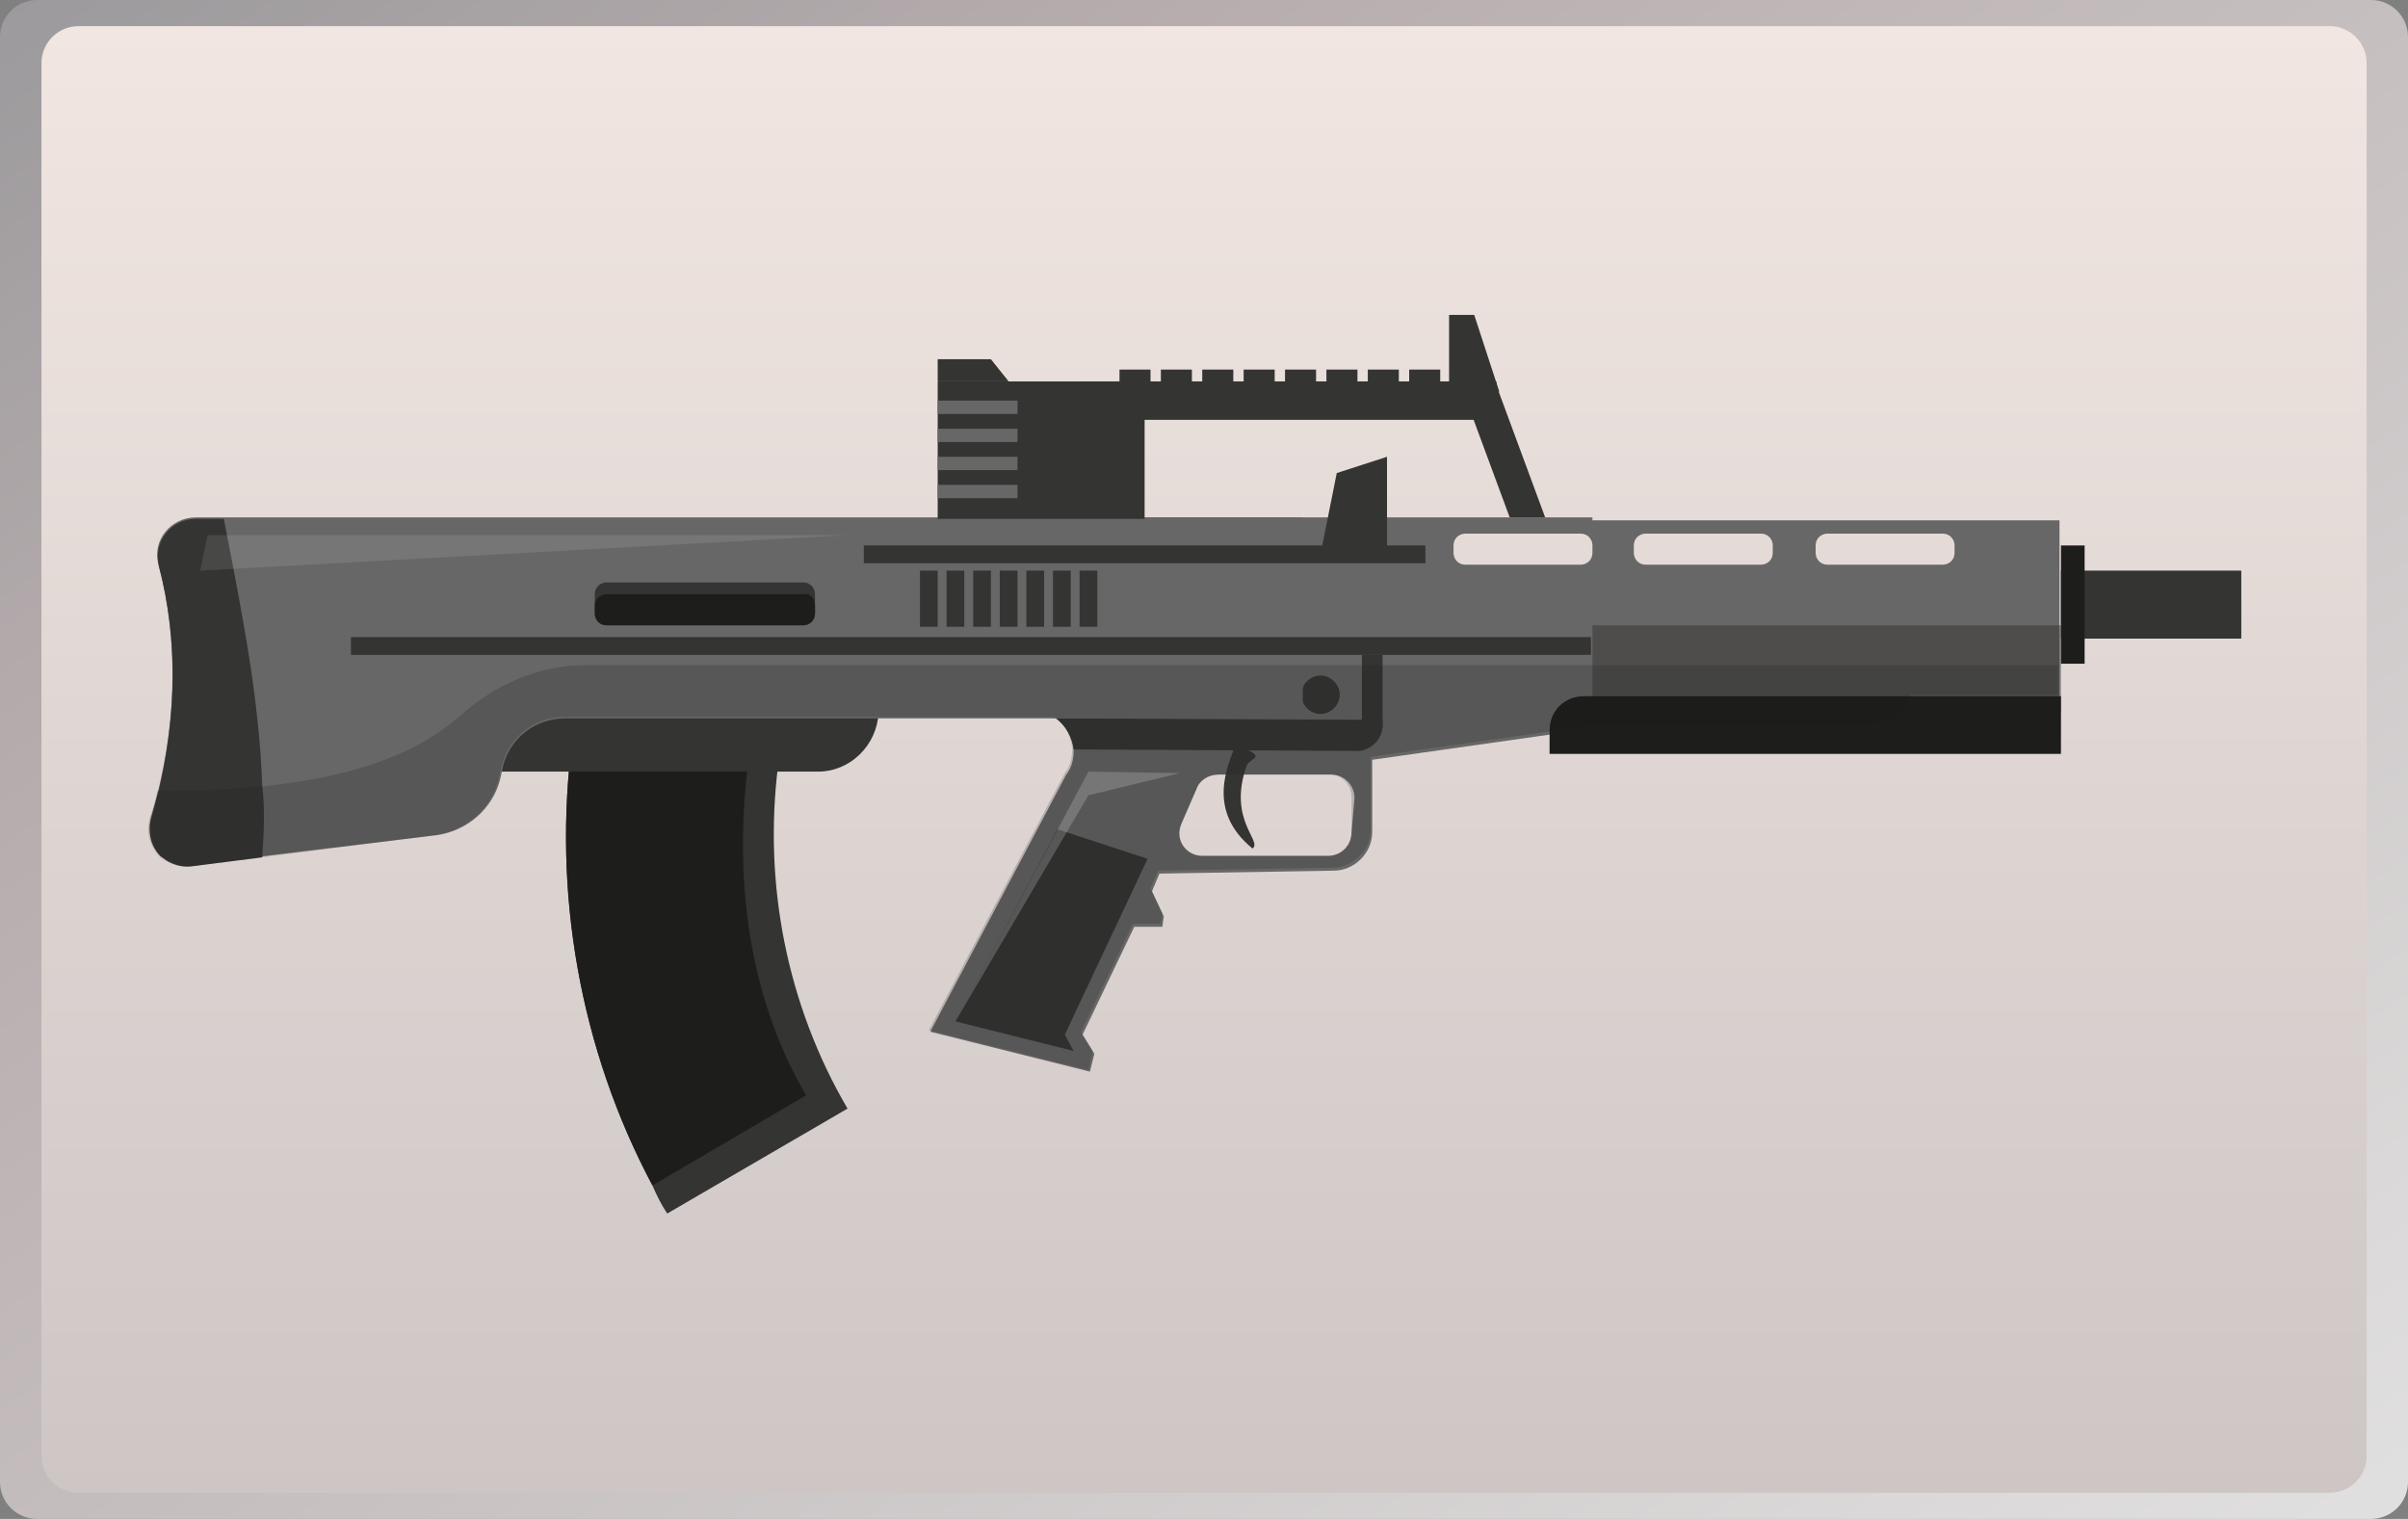 <svg width="130" height="82" viewBox="0 0 130 82" fill="none" xmlns="http://www.w3.org/2000/svg">
<rect x="0" y="0" width="130" height="82" fill="#808080" stroke="none"/>
<path d="M128 0H2C0.895 0 0 0.895 0 2V80C0 81.105 0.895 82 2 82H128C129.105 82 130 81.105 130 80V2C130 0.895 129.105 0 128 0Z" fill="url(#paint0_linear)"/>
<path d="M125.768 1.411H4.238C3.134 1.411 2.238 2.307 2.238 3.411V78.588C2.238 79.693 3.134 80.588 4.238 80.588H125.768C126.873 80.588 127.768 79.693 127.768 78.588V3.411C127.768 2.307 126.872 1.411 125.768 1.411Z" fill="url(#paint1_linear)"/>
<path d="M45.756 59.848L36.021 65.513C35.702 65.035 35.463 64.556 35.223 63.997C31.314 56.657 29.797 48.119 30.915 39.82L39.772 41.017L42.006 41.336C41.208 47.72 42.484 54.263 45.756 59.848Z" fill="#343433"/>
<path d="M43.522 59.13L35.223 63.997C31.314 56.657 29.797 48.119 30.915 39.82L40.41 41.017C39.612 47.241 40.33 53.704 43.522 59.13Z" fill="#1D1D1B"/>
<path d="M121 30.805H111.265V34.475H121V30.805Z" fill="#343433"/>
<path d="M85.971 27.932H55.65V38.704C56.448 38.704 56.927 38.783 57.007 38.783C57.565 39.182 57.884 39.821 57.964 40.459C57.964 40.938 57.884 41.416 57.565 41.816L50.224 55.699L58.842 57.854L59.081 56.896L58.443 55.859L61.236 50.034H62.752L62.831 49.476L62.193 48.119L62.592 47.162L72.007 47.002C73.125 47.002 74.082 46.044 74.082 44.927V41.018L85.891 39.342H100.573C102.169 39.342 102.887 38.464 103.206 37.666H111.186V28.091H85.971V27.932ZM72.965 44.927C72.965 45.645 72.406 46.204 71.688 46.204H64.906C64.028 46.204 63.39 45.326 63.789 44.449L64.587 42.613C64.746 42.135 65.225 41.816 65.784 41.816H71.848C72.566 41.816 73.125 42.374 73.125 43.092L72.965 44.927ZM85.971 29.847C85.971 30.246 85.652 30.485 85.333 30.485H79.109C78.71 30.485 78.471 30.166 78.471 29.847V29.448C78.471 29.049 78.79 28.809 79.109 28.809H85.333C85.732 28.809 85.971 29.128 85.971 29.448V29.847ZM95.706 29.847C95.706 30.246 95.387 30.485 95.067 30.485H88.844C88.445 30.485 88.205 30.166 88.205 29.847V29.448C88.205 29.049 88.525 28.809 88.844 28.809H95.067C95.466 28.809 95.706 29.128 95.706 29.448V29.847ZM105.52 29.847C105.52 30.246 105.201 30.485 104.882 30.485H98.658C98.259 30.485 98.02 30.166 98.02 29.847V29.448C98.02 29.049 98.339 28.809 98.658 28.809H104.882C105.281 28.809 105.52 29.128 105.52 29.448V29.847Z" fill="#686767"/>
<path d="M44.16 41.656H22.776V35.352H47.432V38.464C47.352 40.22 45.916 41.656 44.16 41.656Z" fill="#343433"/>
<path d="M67.3 41.337C67.38 41.098 67.858 40.938 67.779 40.779C67.619 40.539 66.981 40.3 66.662 40.3C66.342 41.257 65.066 43.731 67.619 45.806C68.177 45.407 66.263 44.289 67.3 41.337Z" fill="#343433"/>
<path d="M61.954 46.363L57.086 44.768L51.581 55.141L57.964 56.736L57.485 55.859L61.954 46.363Z" fill="#343433"/>
<path d="M74.082 39.741C73.763 39.741 73.524 39.502 73.524 39.183V35.352H74.641V39.183C74.641 39.502 74.401 39.741 74.082 39.741Z" fill="#343433"/>
<path d="M72.327 37.507C72.327 38.066 71.848 38.544 71.289 38.544C70.731 38.544 70.252 38.066 70.252 37.507C70.252 36.949 70.731 36.47 71.289 36.47C71.848 36.47 72.327 36.949 72.327 37.507Z" fill="#343433"/>
<path d="M74.88 29.926H71.289L72.167 25.538L74.88 24.66V29.926Z" fill="#343433"/>
<path d="M74.641 38.863V39.182C74.641 39.9 74.002 40.539 73.284 40.539L57.964 40.459C57.884 39.821 57.565 39.182 57.007 38.783L74.641 38.863Z" fill="#343433"/>
<path opacity="0.25" d="M63.709 41.736L58.762 41.656L51.581 55.141L58.762 42.933L63.709 41.736Z" fill="white"/>
<path d="M112.542 29.447H111.265V35.831H112.542V29.447Z" fill="#1D1D1B"/>
<path d="M70.252 27.932H30.516H10.727H10.568C9.211 27.932 8.174 29.208 8.573 30.485C9.69 34.874 9.53 39.422 8.174 44.05C7.775 45.486 8.972 46.842 10.408 46.683L23.574 45.087C25.249 44.848 26.606 43.651 27.005 42.055L27.164 41.337C27.563 39.821 28.92 38.783 30.516 38.783H70.332V27.932H70.252Z" fill="#686767"/>
<path d="M14.158 46.284L10.408 46.763C9.849 46.843 9.37 46.683 8.972 46.444C8.892 46.364 8.732 46.284 8.652 46.204C8.174 45.726 7.934 44.928 8.174 44.13C8.333 43.651 8.413 43.172 8.573 42.694C9.53 38.544 9.61 34.475 8.573 30.565C8.253 29.288 9.211 28.012 10.567 28.012H12.083C13.041 32.959 13.998 37.667 14.158 42.454C14.318 43.731 14.238 45.008 14.158 46.284Z" fill="#343433"/>
<path d="M85.891 34.395H18.946V35.352H85.891V34.395Z" fill="#343433"/>
<path d="M76.955 29.447H46.634V30.405H76.955V29.447Z" fill="#343433"/>
<path d="M44 32.081V33.118C44 33.517 43.681 33.756 43.362 33.756H32.75C32.351 33.756 32.111 33.437 32.111 33.118V32.081C32.111 31.682 32.431 31.442 32.75 31.442H43.362C43.761 31.442 44 31.762 44 32.081Z" fill="#343433"/>
<path d="M44 32.72V33.119C44 33.518 43.681 33.757 43.362 33.757H32.75C32.351 33.757 32.111 33.438 32.111 33.119V32.72C32.111 32.321 32.431 32.082 32.75 32.082H43.362C43.761 32.002 44 32.321 44 32.72Z" fill="#1D1D1B"/>
<path d="M50.623 30.805H49.666V33.837H50.623V30.805Z" fill="#343433"/>
<path d="M52.059 30.805H51.102V33.837H52.059V30.805Z" fill="#343433"/>
<path d="M53.496 30.805H52.538V33.837H53.496V30.805Z" fill="#343433"/>
<path d="M54.932 30.805H53.974V33.837H54.932V30.805Z" fill="#343433"/>
<path d="M56.368 30.805H55.411V33.837H56.368V30.805Z" fill="#343433"/>
<path d="M57.804 30.805H56.847V33.837H57.804V30.805Z" fill="#343433"/>
<path d="M59.241 30.805H58.283V33.837H59.241V30.805Z" fill="#343433"/>
<path opacity="0.5" d="M111.265 33.757H85.971V38.465H111.265V33.757Z" fill="#343433"/>
<path d="M111.265 40.699H83.657V39.422C83.657 38.385 84.455 37.587 85.492 37.587H111.265V40.699Z" fill="#1D1D1B"/>
<path d="M61.794 20.591H50.623V28.012H61.794V20.591Z" fill="#343433"/>
<path d="M80.785 20.591H58.283V22.665H80.785V20.591Z" fill="#343433"/>
<path d="M81.503 27.932H83.418L80.705 20.591H78.79L81.503 27.932Z" fill="#343433"/>
<path d="M78.231 20.67L80.944 21.149L79.588 17H78.231V20.67Z" fill="#343433"/>
<path d="M62.113 19.952H60.438V20.83H62.113V19.952Z" fill="#343433"/>
<path d="M64.347 19.952H62.672V20.83H64.347V19.952Z" fill="#343433"/>
<path d="M66.582 19.952H64.906V20.83H66.582V19.952Z" fill="#343433"/>
<path d="M68.816 19.952H67.14V20.83H68.816V19.952Z" fill="#343433"/>
<path d="M71.05 19.952H69.374V20.83H71.05V19.952Z" fill="#343433"/>
<path d="M73.284 19.952H71.609V20.83H73.284V19.952Z" fill="#343433"/>
<path d="M75.518 19.952H73.843V20.83H75.518V19.952Z" fill="#343433"/>
<path d="M77.753 19.952H76.077V20.83H77.753V19.952Z" fill="#343433"/>
<path d="M54.932 21.628H50.623V22.346H54.932V21.628Z" fill="#686767"/>
<path d="M54.932 23.145H50.623V23.863H54.932V23.145Z" fill="#686767"/>
<path d="M54.932 24.66H50.623V25.378H54.932V24.66Z" fill="#686767"/>
<path d="M54.932 26.176H50.623V26.894H54.932V26.176Z" fill="#686767"/>
<path d="M53.496 19.394H50.623V20.59H54.453L53.496 19.394Z" fill="#343433"/>
<path opacity="0.1" d="M10.807 30.805L11.206 28.89H45.756L10.807 30.805Z" fill="white"/>
<path opacity="0.2" d="M31.553 35.911C29.079 35.911 26.765 36.948 24.85 38.624C22.456 40.779 18.866 41.975 14.158 42.454C12.403 42.614 10.488 42.694 8.493 42.694C8.413 43.172 8.253 43.651 8.094 44.13C7.855 44.928 8.094 45.646 8.573 46.204C8.652 46.284 8.732 46.364 8.892 46.444C9.291 46.683 9.77 46.843 10.328 46.763L14.078 46.284L23.494 45.087C25.169 44.848 26.526 43.651 26.925 42.055L27.084 41.337C27.483 39.821 28.84 38.704 30.436 38.704H56.927C57.485 39.103 57.804 39.741 57.884 40.38C57.884 40.858 57.804 41.337 57.485 41.736L50.145 55.62L58.762 57.774L59.001 56.737L58.363 55.7L61.156 49.875H62.672L62.752 49.316L62.113 47.96L62.512 47.002L71.928 46.843C73.045 46.843 74.002 45.885 74.002 44.768V40.858L85.812 39.183H100.493C102.089 39.183 102.807 38.385 103.127 37.507H111.106V35.911H31.553ZM72.965 43.013V44.928C72.965 45.646 72.406 46.204 71.688 46.204H64.906C64.028 46.204 63.39 45.327 63.789 44.449L64.587 42.614C64.746 42.135 65.225 41.816 65.784 41.816H71.848C72.406 41.816 72.965 42.374 72.965 43.013Z" fill="#1D1D1B"/>
<defs>
<linearGradient id="paint0_linear" x1="-9.691" y1="-2.497" x2="79.662" y2="128.716" gradientUnits="userSpaceOnUse">
<stop stop-color="#969699"/>
<stop offset="0.279" stop-color="#B7ADAE"/>
<stop offset="1" stop-color="#E5E5E5"/>
</linearGradient>
<linearGradient id="paint1_linear" x1="65.003" y1="1.411" x2="65.003" y2="80.588" gradientUnits="userSpaceOnUse">
<stop stop-color="#F1E6E1"/>
<stop offset="1" stop-color="#CDC6C5"/>
</linearGradient>
</defs>
</svg>
